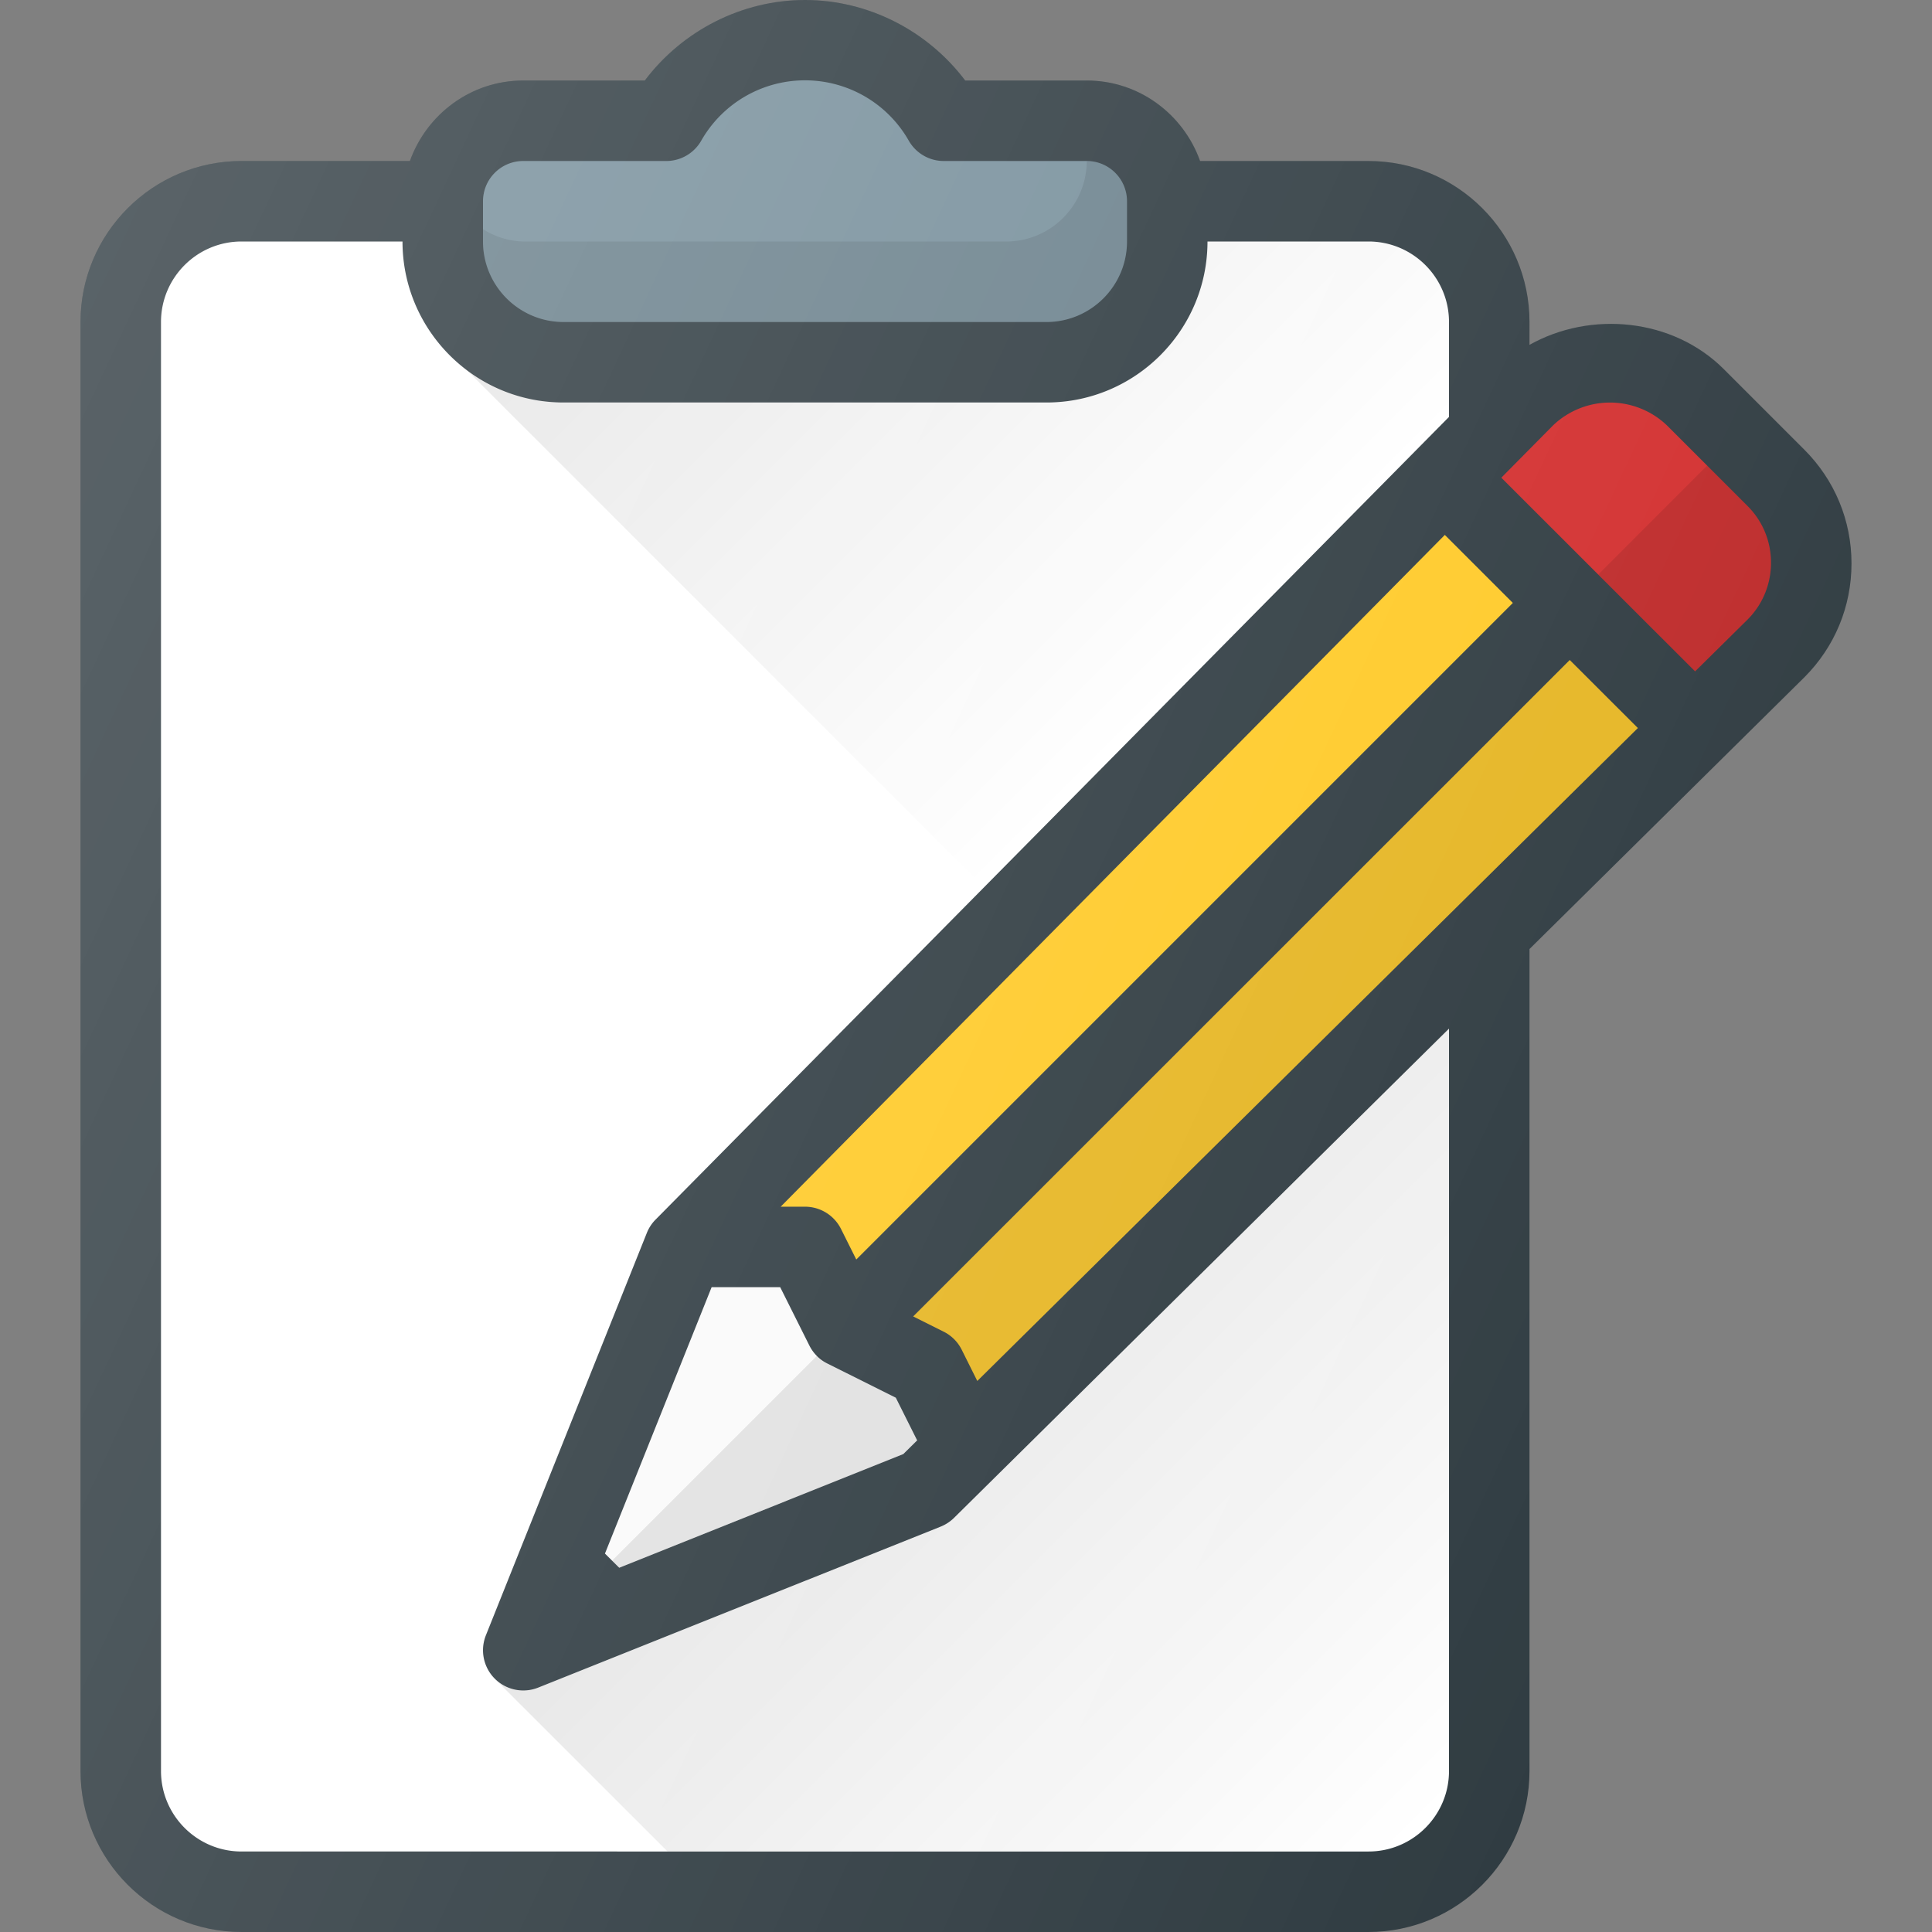 <svg xmlns="http://www.w3.org/2000/svg" viewBox="0 0 24 24"><rect x="0" y="0" width="24" height="24" fill="#808080" stroke="none"/><path fill="#303C42" d="M23 7c0-.534-.208-1.036-.586-1.414l-1-1c-.632-.632-1.652-.73-2.414-.302V4c0-1.103-.897-2-2-2h-2.092c-.207-.58-.757-1-1.408-1h-1.51C11.52.377 10.78 0 10 0S8.48.377 8.01 1H6.5c-.651 0-1.2.42-1.408 1H3c-1.103 0-2 .897-2 2v18c0 1.103.897 2 2 2h14c1.103 0 2-.897 2-2V11.789l3.414-3.375C22.792 8.036 23 7.534 23 7z"/><path fill="#FFCA28" d="M12.14 17.154l-.193-.387a.5.5 0 0 0-.223-.224l-.38-.19L19.5 8.199l.846.845-8.205 8.11z"/><path d="M12.14 17.154l-.193-.387a.5.5 0 0 0-.223-.224l-.38-.19L19.5 8.199l.846.845-8.205 8.11z" opacity=".1"/><path fill="#FFCA28" d="M10.637 15.646l-.19-.38A.5.5 0 0 0 10 14.99h-.302l8.25-8.345.845.845-8.156 8.156z"/><path fill="#FAFAFA" d="M7.692 19.475l-.177-.176L8.84 15.99h.852l.362.724a.5.5 0 0 0 .223.224l.851.425.265.53-.172.17-3.528 1.412z"/><path fill="#D32F2F" d="M21.709 7.696l-.652.644-2.407-2.406.643-.65a1.024 1.024 0 0 1 1.414 0l1 1c.189.188.293.44.293.706s-.104.519-.291.706z"/><path d="M7.692 19.475l3.528-1.411.172-.17-.265-.531-.85-.425c-.049-.024-.075-.074-.112-.112l-2.561 2.561.088.088zM21.207 5.783l-1.353 1.354 1.203 1.203.652-.644c.187-.187.291-.438.291-.706s-.104-.518-.293-.707l-.5-.5z" opacity=".1"/><path fill="#303C42" d="M6 2.5a.5.5 0 0 1 .5-.5h1.777a.499.499 0 0 0 .432-.249 1.485 1.485 0 0 1 2.582 0 .499.499 0 0 0 .432.249H13.5a.5.5 0 0 1 .5.5V3c0 .551-.448 1-1 1H7c-.552 0-1-.449-1-1v-.5z"/><path fill="#FFF" d="M18 22c0 .551-.448 1-1 1H3c-.552 0-1-.449-1-1V4c0-.551.448-1 1-1h2c0 1.103.897 2 2 2h6c1.103 0 2-.897 2-2h2c.552 0 1 .449 1 1v1.179l-9.855 9.97a.494.494 0 0 0-.109.165l-2 5a.5.5 0 0 0 .65.65l5-2a.503.503 0 0 0 .166-.109L18 12.778V22z"/><path fill="#78909C" d="M6 2.5a.5.5 0 0 1 .5-.5h1.777a.5.5 0 0 0 .432-.249 1.483 1.483 0 0 1 2.582 0 .5.5 0 0 0 .432.249H13.5a.5.5 0 0 1 .5.5V3c0 .551-.449 1-1 1H7c-.551 0-1-.449-1-1v-.5z"/><path d="M13.5 2c0 .551-.449 1-1 1h-6a.97.97 0 0 1-.5-.154V3c0 .551.449 1 1 1h6c.551 0 1-.449 1-1v-.5a.5.5 0 0 0-.5-.5z" opacity=".1"/><linearGradient id="a" x1="9.06" x2="15.527" y1="1.252" y2="7.719" gradientUnits="userSpaceOnUse"><stop offset="0" stop-opacity=".1"/><stop offset="1" stop-opacity="0"/></linearGradient><path fill="url(#a)" d="M18 4c0-.551-.448-1-1-1h-2c0 1.103-.897 2-2 2H7c-.472 0-.9-.171-1.243-.445l6.467 6.467L18 5.179V4z"/><linearGradient id="b" x1="11.129" x2="17.836" y1="15.871" y2="22.578" gradientUnits="userSpaceOnUse"><stop offset="0" stop-opacity=".1"/><stop offset="1" stop-opacity="0"/></linearGradient><path fill="url(#b)" d="M11.686 18.964l-5 2a.5.5 0 0 1-.54-.11L8.293 23H17c.552 0 1-.449 1-1v-9.222l-6.148 6.077a.503.503 0 0 1-.166.11z"/><linearGradient id="c" x1="-1.009" x2="21.009" y1="7.866" y2="18.134" gradientUnits="userSpaceOnUse"><stop offset="0" stop-color="#FFF" stop-opacity=".2"/><stop offset="1" stop-color="#FFF" stop-opacity="0"/></linearGradient><path fill="url(#c)" d="M23 7c0-.534-.208-1.036-.586-1.414l-1-1c-.632-.632-1.652-.73-2.414-.302V4c0-1.103-.897-2-2-2h-2.092c-.207-.58-.757-1-1.408-1h-1.51C11.52.377 10.78 0 10 0S8.48.377 8.01 1H6.5c-.651 0-1.2.42-1.408 1H3c-1.103 0-2 .897-2 2v18c0 1.103.897 2 2 2h14c1.103 0 2-.897 2-2V11.789l3.414-3.375C22.792 8.036 23 7.534 23 7z"/></svg>